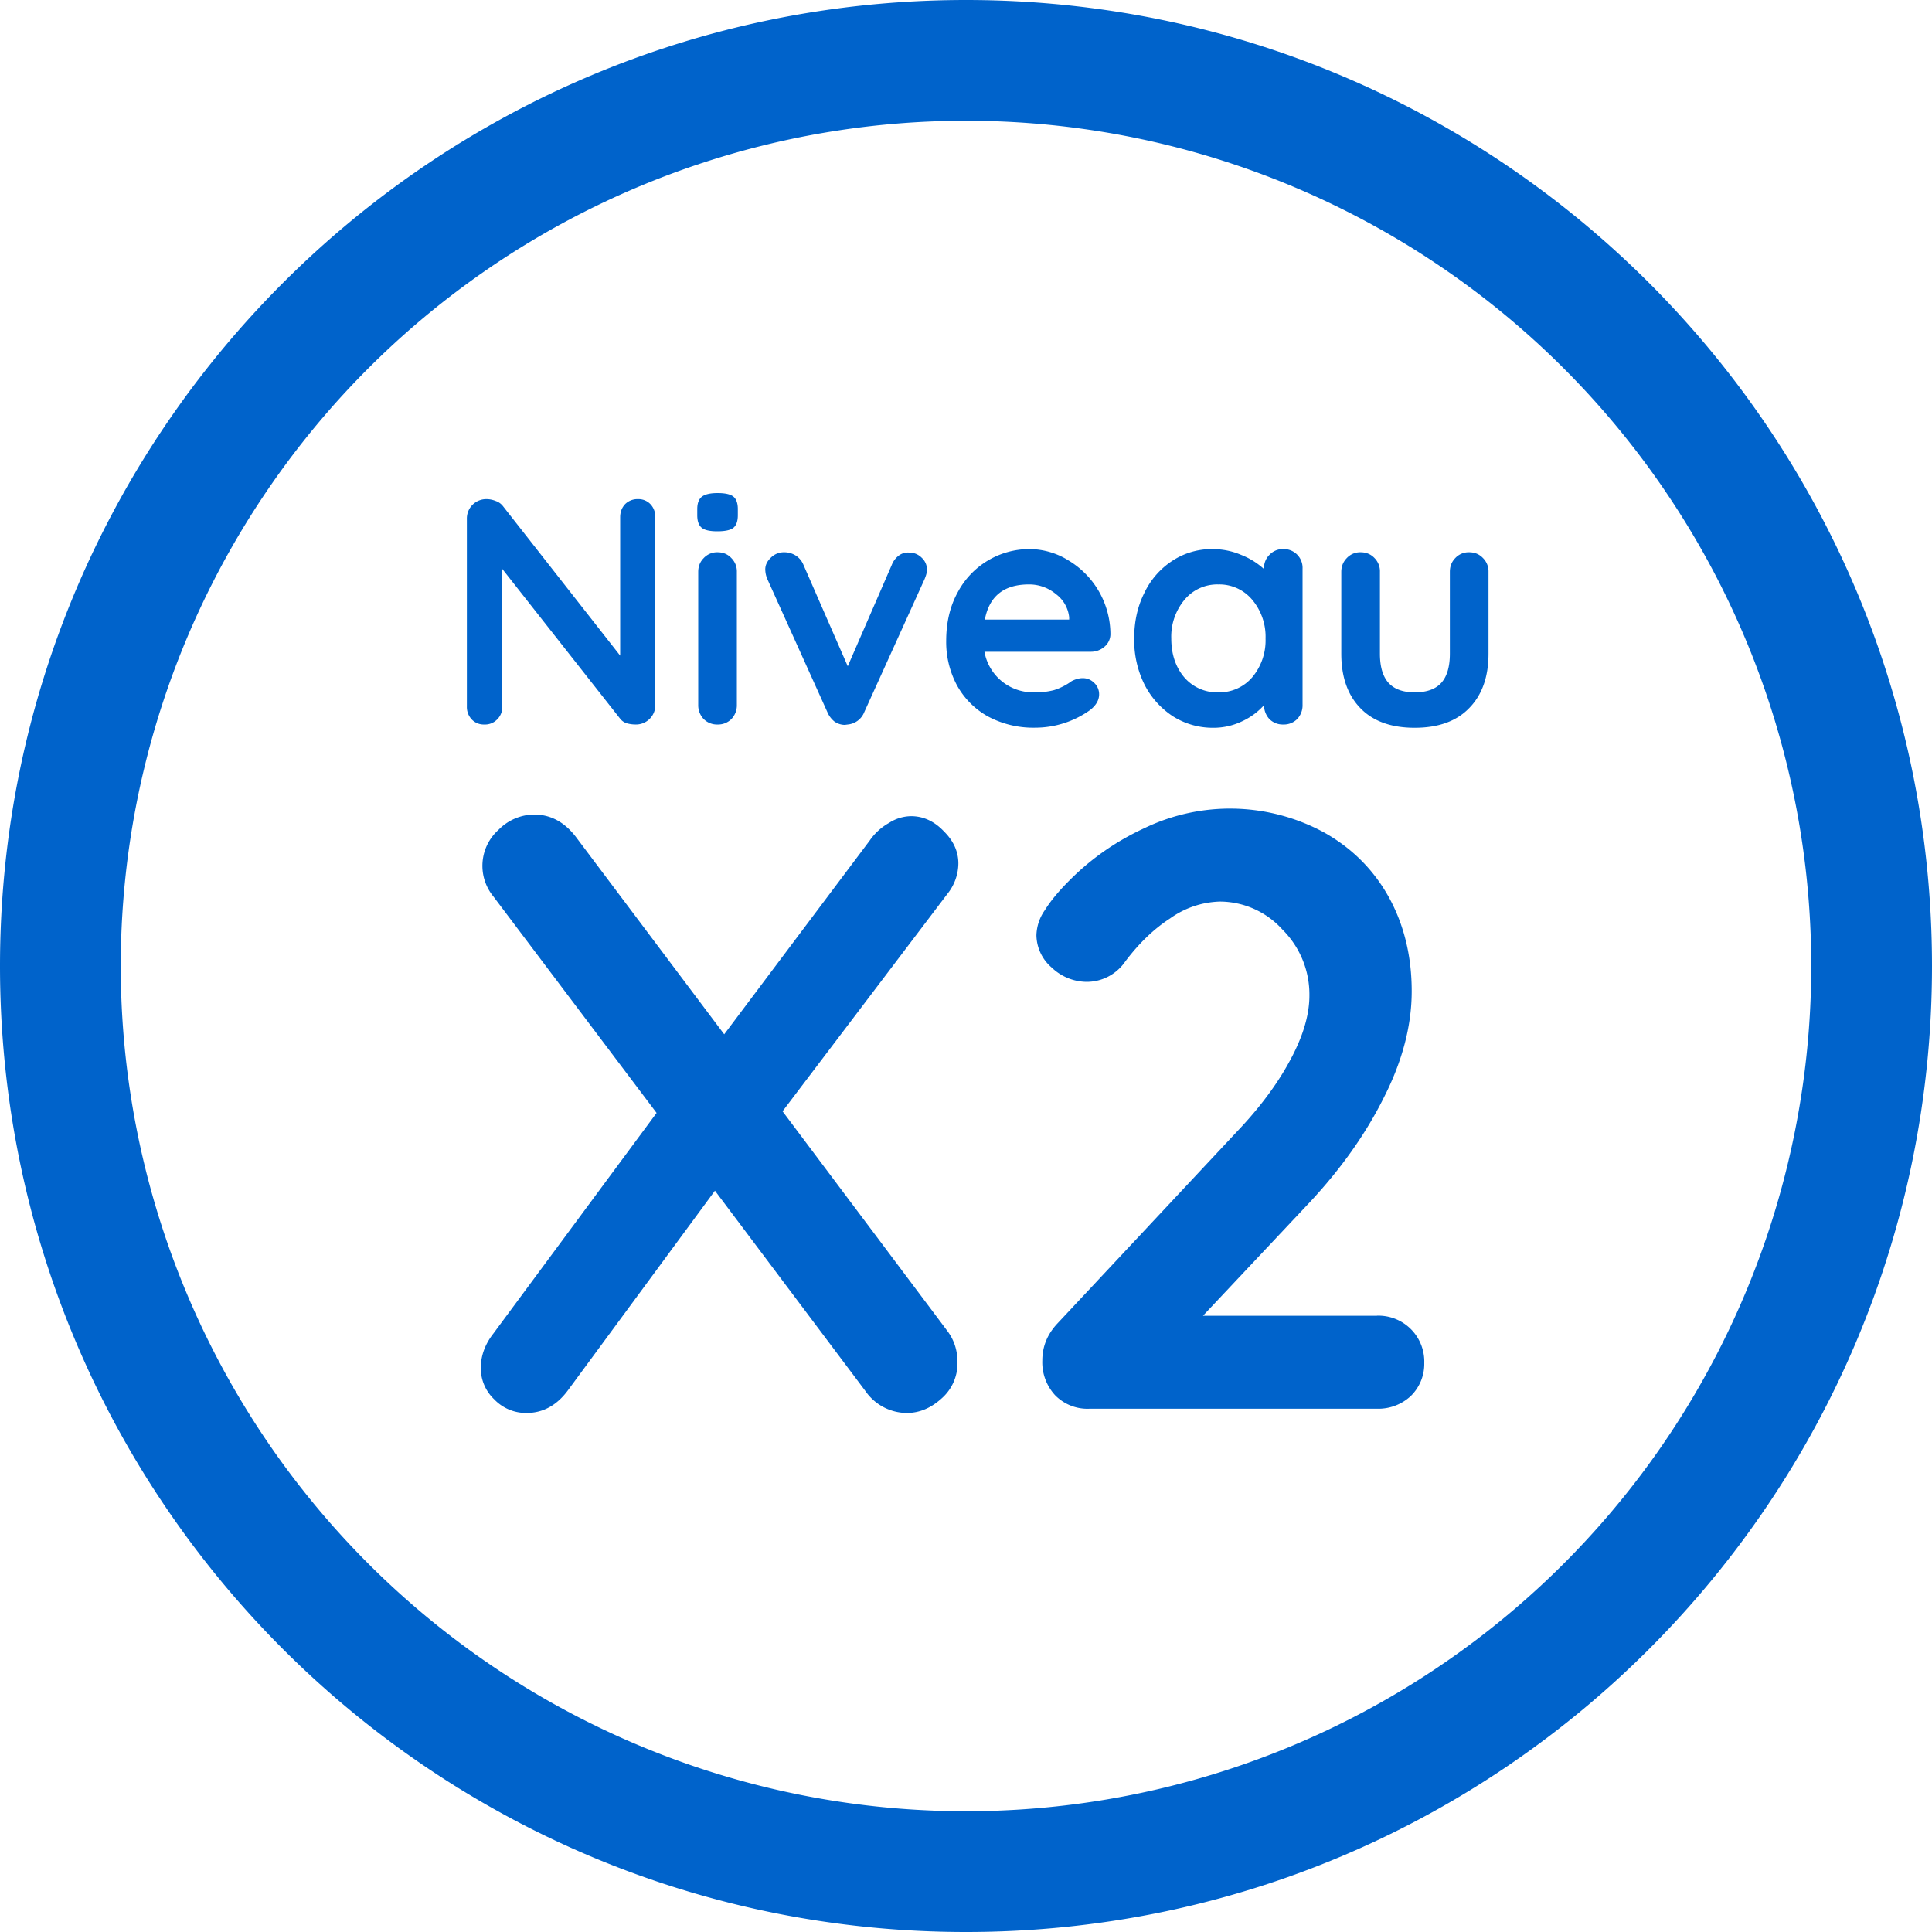 <svg role="img" width="20" height="20" viewBox="0 0 20 20" fill="#0063CB" xmlns="http://www.w3.org/2000/svg">
<title>X2</title>
<path d="M6.604 5.167a.17.17 0 01.13.053c.033.036.05.08.05.134v1.943a.2.2 0 01-.204.203.338.338 0 01-.093-.013.14.14 0 01-.064-.043L5.2 5.89v1.424a.18.18 0 01-.053.133.174.174 0 01-.134.053.17.17 0 01-.13-.053.187.187 0 01-.05-.133V5.37a.2.2 0 01.203-.203c.034 0 .066.007.098.02a.158.158 0 01.073.053L6.42 6.787V5.354c0-.054.017-.098.05-.134a.18.18 0 01.134-.053zM7.628 7.297a.206.206 0 01-.057.147.194.194 0 01-.143.056.194.194 0 01-.143-.056.206.206 0 01-.057-.147V5.92c0-.058.019-.105.057-.143a.189.189 0 01.143-.06c.058 0 .106.02.143.06a.194.194 0 01.057.143v1.377zM7.425 5.5c-.076 0-.13-.012-.16-.036-.031-.025-.047-.068-.047-.13V5.27c0-.062.017-.105.05-.13.033-.024.087-.036.16-.036.078 0 .132.012.163.036.031.025.047.068.047.13v.064c0 .064-.017.108-.05.133-.031.022-.086.033-.163.033zM9.41 5.72a.18.18 0 01.132.054.166.166 0 01.054.126c0 .027-.01.06-.027.1l-.623 1.374a.203.203 0 01-.17.126l-.03.004a.189.189 0 01-.107-.034.249.249 0 01-.073-.096L7.946 6a.264.264 0 01-.024-.106c0-.045.02-.085.057-.12a.19.19 0 01.14-.057c.042 0 .081.011.117.033a.206.206 0 01.08.094l.46 1.053.456-1.05a.22.22 0 01.074-.097.157.157 0 01.103-.03zM11.495 6.567a.171.171 0 01-.064.13.212.212 0 01-.14.05h-1.1a.51.51 0 00.507.42.765.765 0 00.213-.023.63.63 0 00.184-.094c.04-.02.077-.03.113-.03.047 0 .087.017.12.05a.16.16 0 01.05.117c0 .06-.031.114-.093.163a.977.977 0 01-.567.183.993.993 0 01-.49-.116.82.82 0 01-.32-.32.947.947 0 01-.113-.463c0-.192.04-.36.12-.504a.84.84 0 01.736-.446.77.77 0 01.414.12.893.893 0 01.43.763zm-.844-.517c-.258 0-.41.121-.456.364h.873V6.39a.344.344 0 00-.137-.24.432.432 0 00-.28-.1zM13.284 5.684a.194.194 0 01.2.203v1.41a.206.206 0 01-.056.147.194.194 0 01-.144.056.194.194 0 01-.143-.056.213.213 0 01-.056-.144.698.698 0 01-.227.167.681.681 0 01-.297.067.77.77 0 01-.416-.117.856.856 0 01-.297-.33 1.038 1.038 0 01-.107-.477c0-.178.036-.336.107-.476a.81.81 0 01.29-.33.743.743 0 01.41-.12c.107 0 .207.02.3.06a.762.762 0 01.236.146v-.003c0-.058.02-.106.057-.143a.189.189 0 01.143-.06zm-.673 1.483a.447.447 0 00.353-.157.594.594 0 00.137-.4.594.594 0 00-.137-.4.443.443 0 00-.353-.16.44.44 0 00-.35.16.594.594 0 00-.136.4c0 .16.044.294.133.4a.447.447 0 00.353.157zM15.209 5.717c.058 0 .105.02.143.06a.194.194 0 01.057.143v.847c0 .24-.067.428-.2.563-.131.136-.32.204-.564.204-.244 0-.432-.068-.563-.204-.131-.135-.197-.323-.197-.563V5.92c0-.058.02-.105.057-.143a.189.189 0 01.143-.06c.058 0 .106.02.144.06a.194.194 0 01.056.143v.847c0 .135.03.237.09.303.06.065.15.097.27.097.123 0 .214-.032.274-.097.06-.066.09-.168.09-.303V5.92c0-.058.019-.105.056-.143a.189.189 0 01.144-.06z" /><path fill-rule="evenodd" clip-rule="evenodd" d="M10 18.75a8.75 8.75 0 100-17.5 8.75 8.75 0 000 17.5zM10 20c5.523 0 10-4.477 10-10S15.523 0 10 0 0 4.477 0 10s4.477 10 10 10z" /><path d="M9.807 13.778c.07.093.105.201.105.324a.483.483 0 01-.166.376c-.111.1-.23.149-.359.149a.524.524 0 01-.429-.228l-1.557-2.073-1.514 2.056c-.117.163-.262.245-.437.245a.454.454 0 01-.333-.14.445.445 0 01-.14-.324c0-.128.044-.248.131-.359l1.689-2.283-1.689-2.24a.5.5 0 01.053-.691.523.523 0 01.367-.158c.17 0 .312.076.43.227l1.539 2.048 1.505-2.004a.597.597 0 01.201-.184.431.431 0 01.228-.07c.128 0 .242.053.341.158.1.099.149.21.149.332a.51.51 0 01-.114.315l-1.706 2.25 1.706 2.274zM14.254 13.62a.475.475 0 01.49.49.464.464 0 01-.14.342.492.492 0 01-.35.131H11.28a.468.468 0 01-.358-.14.503.503 0 01-.132-.359c0-.146.053-.274.158-.385l1.907-2.038c.216-.234.385-.467.508-.7.128-.24.192-.458.192-.657a.948.948 0 00-.28-.682.876.876 0 00-.647-.289.93.93 0 00-.516.175c-.17.11-.324.26-.464.446a.483.483 0 01-.403.21.529.529 0 01-.358-.148.449.449 0 01-.158-.333.47.47 0 01.088-.262c.058-.094.145-.199.262-.315.222-.222.479-.4.77-.534a2.043 2.043 0 011.855.044c.292.163.516.388.674.673.157.286.236.61.236.972 0 .355-.096.723-.289 1.102-.186.373-.44.732-.76 1.076l-1.112 1.182h1.802z" /></svg>
